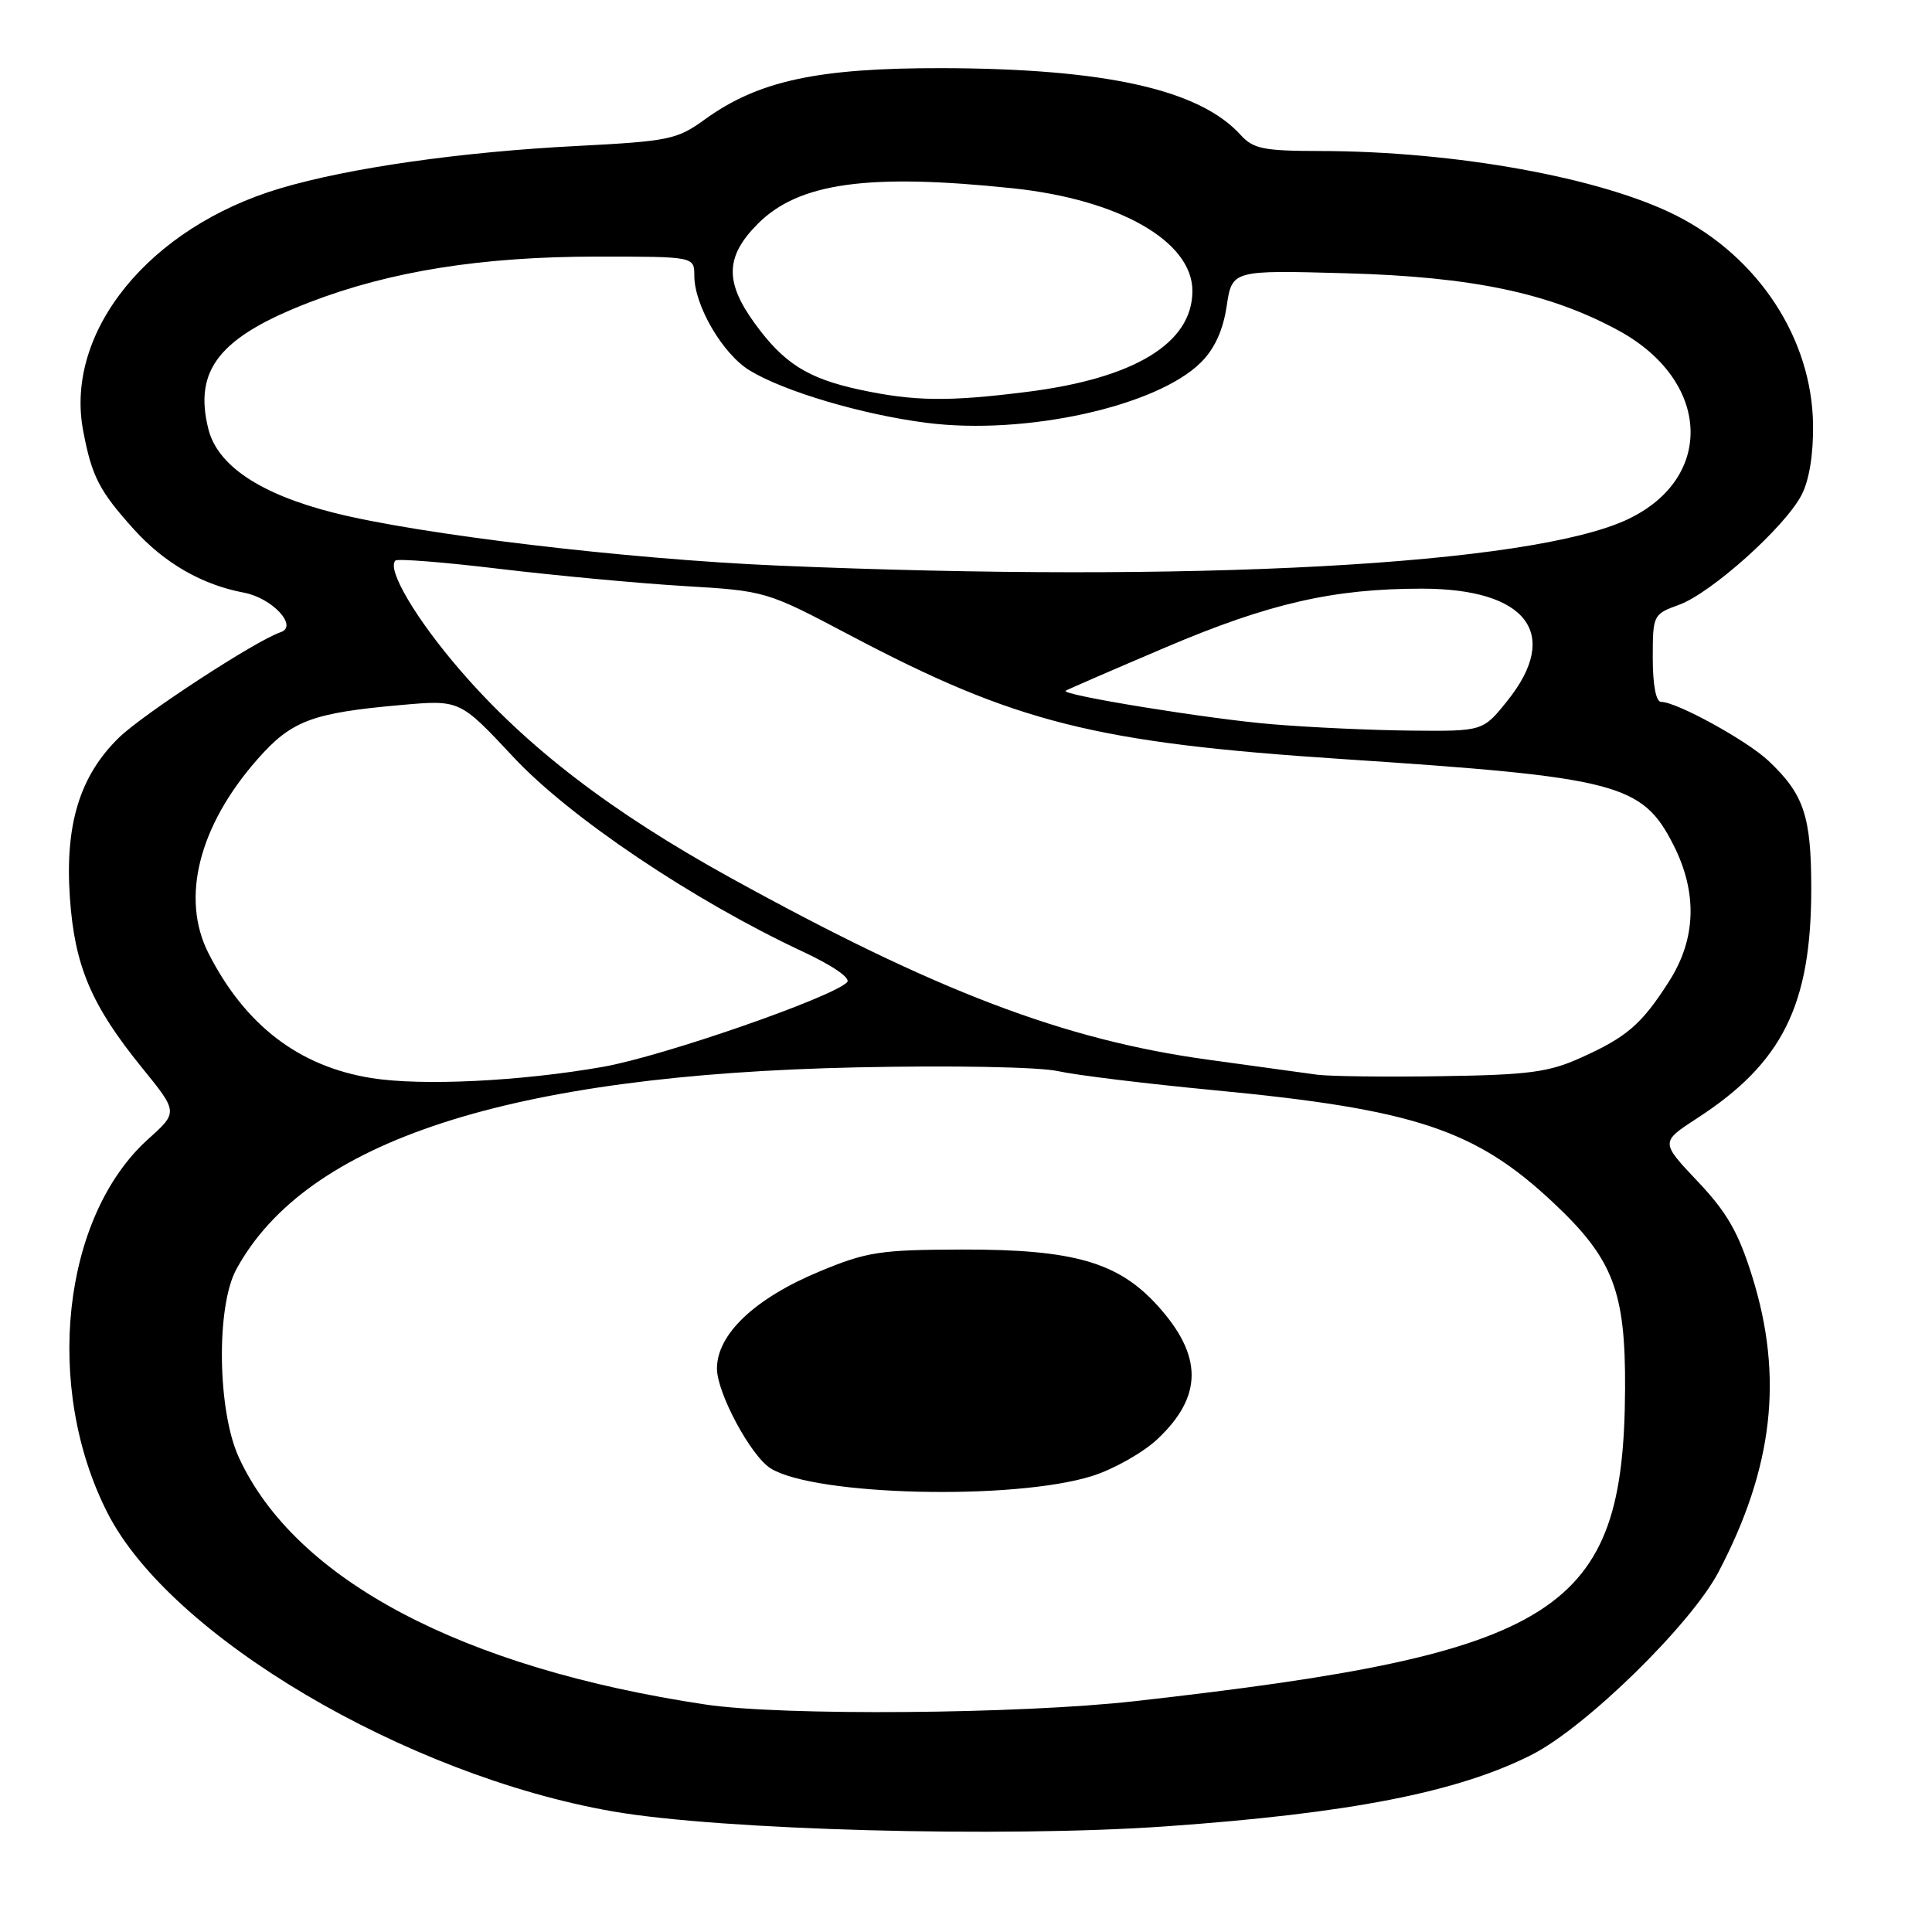 <?xml version="1.0" encoding="UTF-8" standalone="no"?>
<!DOCTYPE svg PUBLIC "-//W3C//DTD SVG 1.1//EN" "http://www.w3.org/Graphics/SVG/1.1/DTD/svg11.dtd" >
<svg xmlns="http://www.w3.org/2000/svg" xmlns:xlink="http://www.w3.org/1999/xlink" version="1.1" viewBox="0 0 256 256">
 <g >
 <path fill="currentColor"
d=" M 154.50 242.00 C 178.85 240.28 193.16 237.48 202.95 232.52 C 210.12 228.89 224.07 215.24 227.71 208.30 C 234.97 194.47 236.34 182.44 232.17 169.12 C 230.35 163.28 228.83 160.64 224.94 156.53 C 220.02 151.33 220.02 151.33 224.88 148.17 C 236.18 140.85 240.00 133.17 240.00 117.77 C 240.00 108.13 239.04 105.26 234.34 100.82 C 231.48 98.12 222.16 93.00 220.10 93.00 C 219.43 93.00 219.00 90.77 219.00 87.20 C 219.00 81.49 219.05 81.38 222.48 80.14 C 226.73 78.60 236.50 69.85 238.71 65.60 C 239.73 63.64 240.29 60.21 240.24 56.25 C 240.08 44.87 233.03 34.09 222.13 28.57 C 212.21 23.54 192.82 20.03 174.90 20.01 C 167.44 20.00 166.06 19.72 164.40 17.89 C 158.95 11.87 146.54 9.09 124.86 9.03 C 108.36 9.00 100.48 10.70 93.40 15.82 C 89.72 18.49 88.65 18.71 76.49 19.34 C 61.04 20.13 46.26 22.24 37.12 24.96 C 19.76 30.13 8.53 43.96 11.02 57.08 C 12.17 63.15 13.15 65.05 17.76 70.16 C 21.80 74.63 26.78 77.49 32.32 78.53 C 36.07 79.24 39.55 82.98 37.19 83.77 C 33.94 84.85 18.98 94.61 15.77 97.73 C 10.57 102.80 8.59 109.24 9.26 118.93 C 9.88 127.97 12.08 133.18 18.80 141.46 C 23.60 147.37 23.60 147.37 19.64 150.93 C 8.22 161.22 5.76 183.82 14.25 200.48 C 22.57 216.82 53.77 235.24 81.20 240.02 C 95.50 242.51 132.87 243.52 154.50 242.00 Z  M 93.50 225.86 C 61.21 221.02 39.10 209.32 31.65 193.12 C 28.81 186.96 28.62 173.14 31.31 168.20 C 40.57 151.16 67.48 142.41 113.60 141.43 C 126.24 141.16 137.72 141.38 140.18 141.93 C 142.56 142.46 151.88 143.60 160.90 144.46 C 187.44 146.99 195.51 149.67 205.81 159.35 C 213.75 166.80 215.40 171.09 215.33 184.02 C 215.18 213.68 206.71 219.08 150.40 225.41 C 135.16 227.13 103.62 227.38 93.50 225.86 Z  M 144.71 195.58 C 147.57 194.68 151.48 192.47 153.39 190.67 C 159.39 185.01 159.40 179.66 153.41 173.03 C 148.18 167.24 142.26 165.54 127.50 165.57 C 116.61 165.60 114.86 165.87 108.63 168.46 C 100.04 172.02 95.00 176.78 95.00 181.34 C 95.00 184.58 99.51 192.96 102.12 194.57 C 107.99 198.21 134.33 198.83 144.71 195.58 Z  M 49.22 142.85 C 39.61 141.31 32.47 135.84 27.62 126.30 C 23.92 119.01 26.34 109.44 34.11 100.61 C 38.62 95.48 41.34 94.46 53.22 93.41 C 60.94 92.73 60.94 92.73 68.04 100.33 C 75.49 108.31 91.81 119.28 106.32 126.07 C 110.37 127.96 112.78 129.62 112.24 130.16 C 110.20 132.20 87.82 139.96 79.96 141.35 C 69.03 143.28 55.90 143.92 49.22 142.85 Z  M 174.50 142.40 C 172.85 142.17 166.35 141.28 160.05 140.41 C 140.98 137.79 124.06 131.35 96.83 116.33 C 80.95 107.57 69.72 98.95 60.95 88.78 C 55.11 82.01 51.23 75.44 52.39 74.28 C 52.67 74.00 58.93 74.50 66.30 75.39 C 73.68 76.27 84.61 77.29 90.60 77.65 C 101.48 78.30 101.52 78.31 112.64 84.18 C 134.60 95.77 145.14 98.42 177.88 100.58 C 214.39 102.99 217.61 103.82 221.75 111.98 C 224.95 118.30 224.75 124.44 221.15 130.05 C 217.52 135.73 215.58 137.41 209.46 140.16 C 205.21 142.08 202.56 142.43 191.00 142.60 C 183.57 142.72 176.15 142.62 174.50 142.40 Z  M 168.50 95.96 C 160.14 95.27 140.51 92.08 141.20 91.53 C 141.36 91.40 147.35 88.80 154.50 85.76 C 168.15 79.95 176.67 78.00 188.38 78.00 C 202.31 78.00 206.87 83.95 199.75 92.84 C 196.50 96.90 196.50 96.90 187.00 96.81 C 181.78 96.76 173.45 96.38 168.50 95.96 Z  M 103.00 74.94 C 83.06 74.09 55.50 70.81 44.18 67.93 C 34.47 65.47 28.82 61.69 27.61 56.85 C 25.64 48.98 29.10 44.65 41.03 40.05 C 51.71 35.93 63.86 34.00 79.13 34.00 C 92.00 34.00 92.00 34.00 92.00 36.54 C 92.00 40.46 95.73 46.86 99.29 49.06 C 103.83 51.85 114.24 54.94 122.80 56.03 C 135.87 57.70 153.31 53.85 159.15 48.00 C 160.94 46.22 162.07 43.74 162.54 40.56 C 163.26 35.79 163.26 35.79 178.38 36.21 C 195.07 36.67 205.32 38.82 214.47 43.80 C 226.68 50.44 227.28 63.36 215.64 68.83 C 202.81 74.86 158.02 77.29 103.00 74.94 Z  M 113.89 51.63 C 107.00 50.14 103.84 48.14 99.98 42.81 C 96.00 37.32 96.12 33.95 100.44 29.63 C 105.86 24.21 115.05 22.94 134.21 24.95 C 148.31 26.44 158.00 31.98 158.00 38.55 C 158.00 45.48 150.32 50.15 135.97 51.94 C 125.61 53.24 121.11 53.18 113.89 51.63 Z "/>
</g>
</svg>